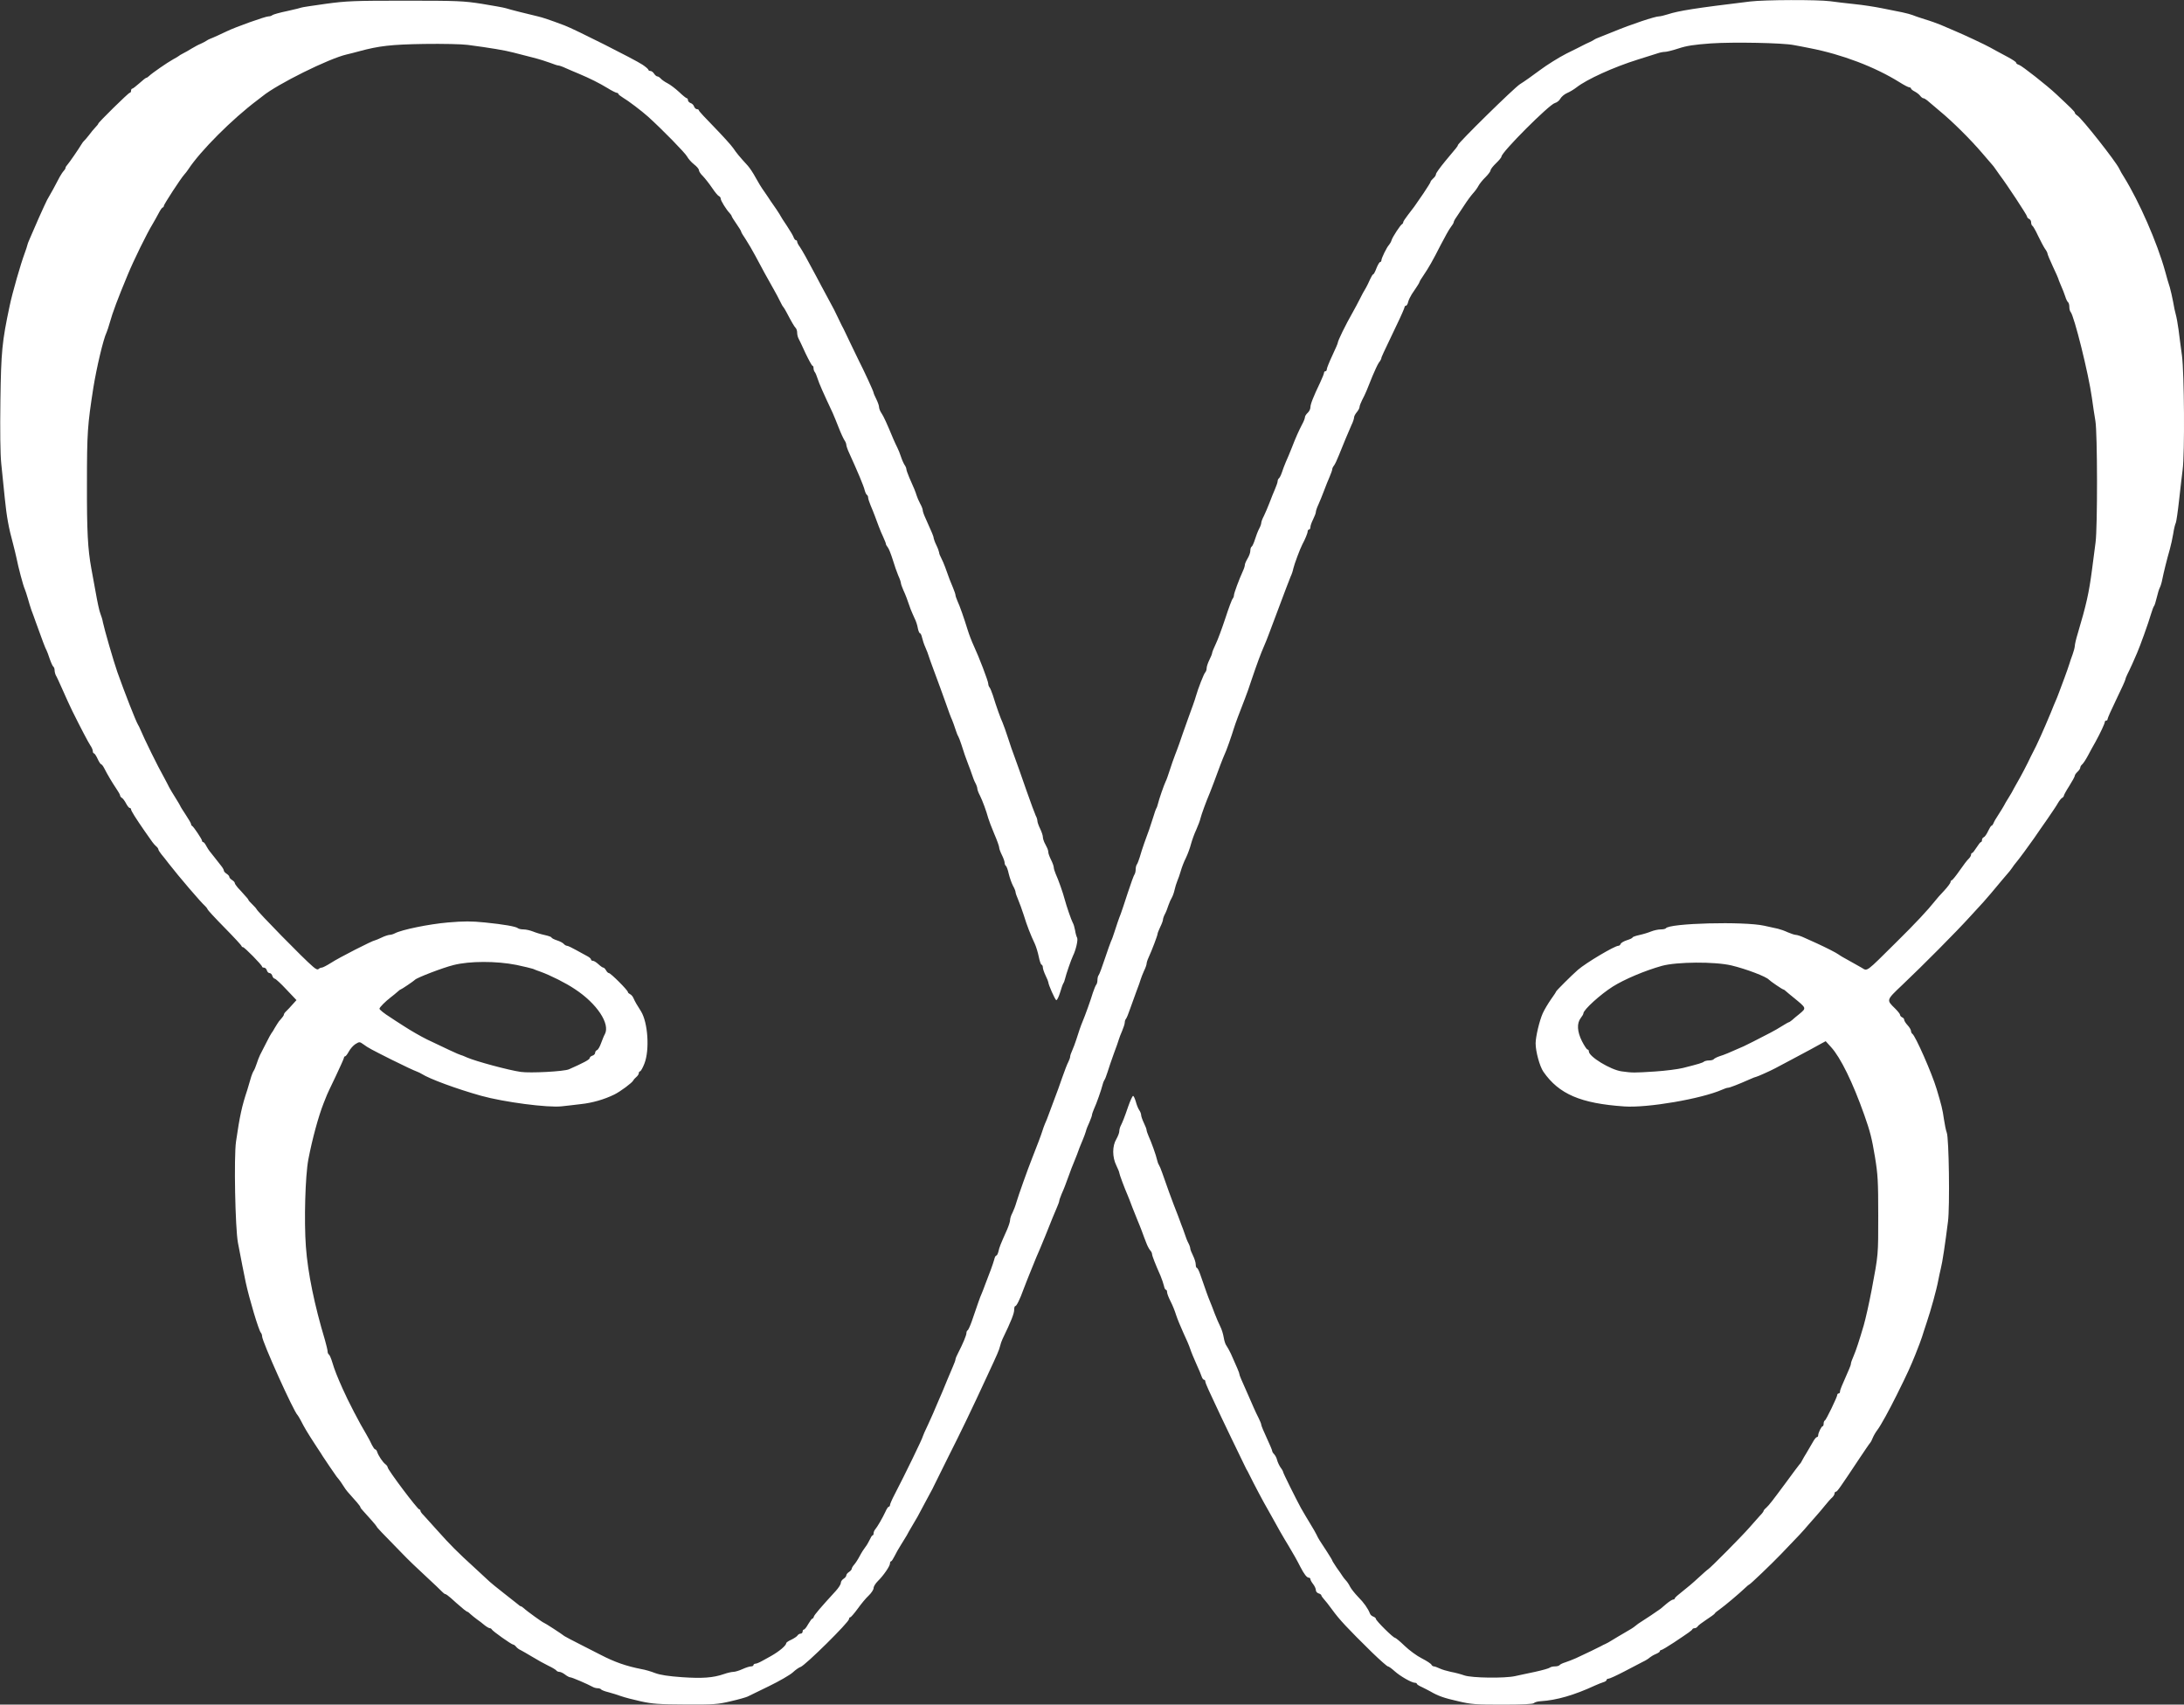 <!DOCTYPE svg PUBLIC "-//W3C//DTD SVG 20010904//EN" "http://www.w3.org/TR/2001/REC-SVG-20010904/DTD/svg10.dtd">
<svg version="1.0" xmlns="http://www.w3.org/2000/svg" width="1600px" height="1249px" viewBox="0 0 16000 12490" preserveAspectRatio="xMidYMid meet">
<rect x="0" y="0" width="16000" height="12490" fill="#333333" stroke="none"/>
<g id="layer1" fill="#ffffff" stroke="none">
 <path d="M4695 12466 c-55 -12 -120 -29 -145 -38 -25 -9 -66 -22 -93 -29 -26 -6 -50 -16 -53 -20 -3 -5 -14 -9 -25 -9 -10 0 -27 -4 -37 -10 -38 -21 -152 -70 -164 -70 -7 0 -24 -9 -38 -20 -14 -11 -33 -20 -42 -20 -9 0 -20 -5 -23 -11 -4 -5 -30 -21 -58 -34 -29 -14 -81 -43 -117 -65 -36 -21 -74 -44 -85 -49 -12 -5 -27 -16 -34 -25 -7 -9 -17 -16 -22 -16 -11 0 -153 -100 -157 -112 -2 -4 -8 -8 -14 -8 -6 0 -23 -10 -38 -22 -15 -13 -40 -32 -56 -43 -15 -11 -36 -28 -46 -37 -10 -10 -20 -18 -23 -18 -3 0 -14 -8 -26 -17 -49 -42 -66 -56 -96 -84 -18 -16 -36 -29 -41 -29 -4 0 -15 -8 -23 -17 -9 -10 -63 -61 -119 -113 -57 -52 -134 -126 -171 -165 -155 -158 -189 -194 -189 -199 0 -4 -62 -75 -102 -118 -10 -10 -18 -21 -18 -25 0 -7 -30 -42 -94 -113 -7 -8 -22 -28 -32 -45 -10 -16 -23 -35 -29 -42 -5 -7 -14 -18 -20 -25 -11 -15 -85 -123 -100 -147 -5 -9 -26 -41 -46 -71 -73 -112 -86 -135 -117 -195 -9 -16 -18 -32 -21 -35 -28 -23 -261 -541 -261 -579 0 -9 -4 -21 -9 -26 -16 -18 -85 -249 -111 -370 -11 -53 -36 -178 -57 -290 -20 -109 -30 -628 -14 -740 27 -186 43 -261 83 -380 5 -16 16 -52 23 -78 7 -26 18 -53 23 -60 5 -7 15 -30 22 -52 7 -22 18 -51 25 -65 7 -14 28 -54 46 -90 18 -36 35 -67 38 -70 3 -3 15 -21 25 -40 11 -19 25 -40 30 -47 29 -33 36 -43 36 -50 0 -5 8 -16 18 -25 9 -9 30 -30 45 -48 l29 -32 -74 -78 c-40 -43 -78 -78 -85 -79 -6 0 -15 -10 -18 -21 -3 -11 -12 -20 -20 -20 -8 0 -17 -9 -20 -20 -3 -11 -13 -20 -21 -20 -8 0 -14 -3 -14 -7 0 -12 -129 -143 -140 -143 -6 0 -10 -4 -10 -8 0 -4 -56 -65 -125 -135 -69 -70 -125 -131 -125 -135 0 -4 -8 -14 -17 -23 -31 -27 -191 -214 -268 -313 -16 -22 -40 -51 -53 -67 -12 -15 -22 -31 -22 -36 0 -5 -8 -16 -18 -24 -17 -16 -24 -25 -82 -109 -65 -94 -100 -149 -100 -160 0 -5 -4 -10 -10 -10 -5 0 -17 -15 -26 -32 -9 -18 -23 -37 -30 -41 -8 -4 -14 -13 -14 -18 0 -6 -13 -29 -29 -52 -29 -43 -63 -100 -88 -149 -8 -16 -18 -28 -22 -28 -4 0 -16 -18 -26 -40 -10 -22 -22 -40 -27 -40 -4 0 -8 -7 -8 -16 0 -9 -8 -28 -18 -42 -15 -22 -70 -127 -132 -252 -13 -26 -48 -102 -80 -175 -17 -38 -35 -78 -41 -87 -5 -10 -9 -27 -9 -37 0 -11 -4 -22 -9 -26 -5 -3 -17 -29 -27 -58 -9 -28 -20 -56 -23 -62 -7 -9 -34 -82 -80 -210 -10 -27 -23 -66 -31 -85 -7 -19 -18 -57 -26 -85 -8 -27 -18 -59 -23 -70 -10 -20 -47 -158 -61 -230 -5 -22 -15 -65 -23 -95 -35 -128 -48 -204 -62 -340 -8 -80 -20 -194 -26 -255 -7 -70 -9 -236 -6 -460 5 -360 12 -432 68 -695 19 -93 82 -311 110 -385 10 -28 19 -54 19 -58 0 -4 8 -26 19 -50 10 -23 40 -91 66 -152 27 -60 54 -119 60 -130 15 -24 72 -128 93 -170 9 -16 22 -36 29 -43 7 -7 13 -17 13 -22 0 -5 6 -15 13 -22 13 -14 84 -117 104 -151 6 -11 15 -22 20 -26 4 -3 20 -22 35 -41 14 -19 35 -45 47 -57 12 -12 21 -24 21 -27 0 -9 221 -226 230 -226 6 0 10 -7 10 -15 0 -8 4 -15 8 -15 5 0 28 -18 53 -40 24 -22 47 -40 51 -40 4 0 13 -6 20 -13 20 -20 134 -99 176 -122 20 -11 39 -22 42 -25 3 -3 16 -11 30 -18 14 -7 43 -23 65 -37 22 -13 51 -29 65 -34 14 -6 32 -16 40 -21 8 -6 22 -13 30 -16 15 -5 87 -38 122 -55 61 -30 282 -109 305 -109 11 0 23 -4 28 -9 6 -5 55 -19 109 -30 55 -12 102 -24 106 -26 3 -2 83 -14 176 -27 154 -21 207 -23 584 -23 384 0 426 2 560 23 80 13 159 27 175 32 30 10 171 45 235 60 35 8 86 25 195 66 75 28 515 250 572 288 24 16 43 33 43 37 0 5 7 9 15 9 8 0 20 9 27 20 7 11 18 20 24 20 6 0 17 7 25 16 7 8 29 24 49 34 20 10 58 39 85 64 26 25 52 46 57 46 4 0 8 6 8 14 0 8 9 17 19 21 11 3 23 15 26 26 4 10 13 19 21 19 8 0 14 4 14 9 0 5 51 60 113 123 61 63 124 132 139 154 25 37 44 60 107 129 15 17 40 55 56 85 16 30 45 78 65 105 19 28 40 58 45 67 6 9 25 37 43 62 17 26 32 49 32 51 0 2 20 33 45 70 24 36 47 75 50 86 4 10 11 19 16 19 5 0 9 5 9 11 0 6 8 23 19 37 19 28 58 98 121 217 20 39 56 105 79 148 23 43 46 86 51 95 5 9 21 42 35 72 14 30 30 62 35 70 4 8 29 60 55 115 26 55 52 109 58 120 33 64 107 223 107 233 0 4 9 25 20 47 11 22 20 48 20 58 0 10 8 31 18 45 16 24 36 67 88 192 8 19 21 46 28 60 7 14 19 43 26 65 7 22 19 49 26 60 8 11 14 25 14 32 0 7 10 35 21 61 34 76 46 105 54 132 4 14 16 41 26 60 11 19 19 41 19 49 0 7 8 32 19 55 50 111 61 137 61 149 1 6 9 30 20 52 11 22 19 46 20 53 0 8 7 26 15 40 8 15 21 45 29 67 28 79 40 111 58 152 10 24 18 48 18 54 0 6 7 25 14 42 18 38 49 128 75 212 10 33 30 85 44 115 38 81 107 261 107 280 0 9 4 20 9 26 5 5 16 32 25 59 25 82 56 168 71 200 7 17 25 66 39 110 14 44 37 112 52 150 14 39 52 144 83 235 32 91 63 175 69 187 7 12 12 29 12 38 0 9 9 35 20 57 11 23 20 50 20 60 0 10 5 27 10 38 6 11 15 29 20 40 6 11 10 27 10 35 0 9 9 33 20 55 11 22 20 47 20 56 0 9 7 30 14 47 19 41 55 143 66 187 12 46 48 151 59 171 6 9 13 34 17 55 3 22 10 46 15 55 8 15 -9 90 -31 134 -13 27 -50 134 -57 165 -3 14 -9 30 -13 35 -4 6 -15 36 -24 68 -10 32 -22 57 -28 55 -9 -3 -58 -114 -58 -131 0 -4 -9 -27 -20 -49 -11 -23 -20 -50 -20 -59 0 -10 -4 -19 -10 -21 -5 -1 -14 -28 -20 -58 -6 -30 -19 -73 -29 -95 -30 -63 -58 -134 -81 -210 -12 -38 -31 -89 -41 -113 -10 -23 -19 -48 -19 -55 0 -7 -8 -28 -19 -47 -10 -19 -24 -59 -31 -88 -6 -28 -16 -55 -21 -58 -5 -3 -9 -13 -9 -22 0 -10 -9 -35 -20 -57 -11 -22 -20 -46 -20 -55 0 -9 -16 -54 -36 -100 -20 -47 -39 -98 -44 -115 -14 -52 -42 -128 -61 -166 -11 -20 -19 -43 -19 -50 0 -8 -6 -26 -14 -41 -8 -14 -19 -43 -26 -65 -7 -21 -18 -51 -25 -68 -18 -46 -35 -95 -52 -150 -9 -27 -19 -54 -23 -60 -4 -5 -13 -28 -20 -50 -7 -22 -18 -53 -25 -70 -8 -16 -28 -70 -45 -120 -33 -93 -51 -141 -95 -260 -14 -38 -29 -79 -32 -90 -3 -11 -13 -38 -23 -60 -10 -22 -21 -55 -25 -73 -3 -17 -11 -32 -15 -32 -5 0 -12 -17 -16 -37 -3 -21 -14 -54 -24 -73 -9 -19 -22 -50 -29 -67 -26 -75 -35 -100 -53 -139 -10 -22 -18 -46 -18 -52 0 -6 -8 -31 -19 -54 -10 -24 -29 -77 -41 -118 -13 -41 -29 -82 -37 -91 -7 -8 -13 -19 -13 -24 0 -5 -9 -27 -19 -49 -11 -23 -26 -59 -34 -81 -8 -22 -21 -56 -28 -75 -7 -19 -21 -54 -31 -77 -10 -24 -18 -49 -18 -57 0 -8 -4 -17 -9 -20 -5 -3 -12 -18 -16 -33 -7 -32 -54 -142 -114 -274 -12 -25 -21 -53 -21 -60 0 -8 -6 -23 -14 -34 -7 -11 -26 -51 -41 -90 -15 -38 -35 -88 -45 -110 -71 -151 -99 -215 -110 -250 -7 -22 -16 -44 -21 -49 -5 -6 -9 -18 -9 -28 0 -10 -3 -18 -8 -18 -4 0 -27 -42 -51 -92 -23 -51 -47 -101 -52 -110 -5 -10 -9 -28 -9 -41 0 -13 -5 -28 -11 -34 -10 -10 -31 -46 -66 -113 -10 -19 -21 -37 -24 -40 -4 -3 -14 -21 -23 -40 -9 -19 -29 -57 -45 -85 -43 -75 -96 -172 -137 -250 -20 -38 -52 -92 -70 -120 -19 -27 -34 -53 -34 -57 0 -5 -16 -31 -35 -58 -19 -27 -35 -53 -35 -57 0 -3 -7 -13 -15 -22 -25 -26 -65 -91 -65 -105 0 -8 -6 -16 -13 -19 -8 -3 -30 -30 -50 -60 -21 -31 -51 -69 -67 -86 -17 -16 -30 -36 -30 -45 0 -8 -16 -27 -36 -42 -19 -15 -42 -41 -51 -58 -14 -26 -179 -195 -285 -291 -48 -43 -147 -118 -185 -140 -18 -11 -33 -23 -33 -27 0 -4 -6 -8 -12 -8 -7 -1 -38 -16 -68 -35 -61 -37 -127 -70 -210 -105 -30 -12 -73 -31 -96 -41 -23 -11 -47 -19 -53 -19 -7 0 -33 -9 -59 -19 -26 -10 -83 -28 -127 -39 -44 -11 -109 -28 -144 -37 -61 -16 -166 -34 -334 -56 -44 -6 -184 -9 -320 -7 -242 4 -330 14 -477 54 -30 8 -71 19 -90 23 -131 30 -508 217 -617 306 -7 6 -23 18 -35 27 -187 140 -420 374 -508 508 -8 13 -22 30 -30 39 -25 27 -150 219 -150 230 0 6 -4 11 -8 11 -4 0 -18 19 -30 43 -12 23 -32 58 -43 77 -43 70 -140 268 -184 375 -72 173 -110 274 -131 350 -8 28 -18 59 -23 70 -24 49 -73 257 -97 405 -43 277 -47 329 -47 705 -1 347 6 478 32 620 5 28 19 106 32 175 12 69 27 139 34 155 7 17 16 46 19 65 11 53 77 282 106 365 52 147 135 359 151 385 5 8 12 22 15 30 30 72 131 278 175 355 15 28 32 60 38 73 6 12 27 47 46 77 19 31 35 57 35 59 0 3 18 32 40 65 22 33 40 64 40 70 0 5 3 11 8 13 10 5 72 97 72 108 0 6 4 10 8 10 5 0 15 12 23 28 8 15 19 32 24 38 6 7 21 26 35 44 14 18 35 45 47 60 13 15 23 33 23 39 0 6 9 16 20 23 11 7 20 17 20 23 0 6 9 16 20 23 11 7 20 16 20 22 0 5 10 20 22 34 13 13 35 38 50 55 16 16 28 32 28 35 0 3 14 19 30 34 17 16 30 32 30 34 0 11 349 368 412 420 21 19 35 25 42 18 6 -6 16 -10 23 -10 7 0 38 -16 68 -35 56 -37 307 -165 322 -165 4 -1 26 -9 48 -20 22 -11 48 -19 58 -20 10 0 28 -5 39 -11 50 -27 251 -68 390 -80 119 -10 170 -10 270 0 140 14 229 30 242 42 6 5 24 9 42 9 17 0 48 7 68 15 19 8 58 20 86 26 27 6 50 14 50 18 0 4 18 14 40 21 22 7 45 19 51 27 6 7 17 13 23 13 7 0 38 15 70 33 32 17 68 38 82 45 13 7 24 17 24 23 0 5 6 9 14 9 7 0 25 11 40 25 15 14 31 25 36 25 5 0 14 9 20 20 6 11 15 20 21 20 13 0 139 126 139 139 0 5 7 11 15 15 8 3 20 16 25 28 6 13 15 32 22 43 7 11 22 36 34 55 51 83 64 283 25 383 -12 31 -27 57 -32 57 -5 0 -9 6 -9 13 0 7 -8 20 -19 29 -10 8 -20 20 -22 25 -7 16 -94 81 -139 103 -74 36 -160 61 -245 70 -44 5 -106 13 -139 16 -101 12 -426 -31 -591 -77 -179 -50 -379 -124 -435 -160 -8 -5 -22 -12 -30 -15 -32 -12 -99 -44 -192 -90 -149 -75 -172 -87 -204 -111 -30 -21 -30 -21 -60 -3 -16 10 -38 35 -48 54 -11 20 -23 36 -28 36 -4 0 -8 4 -8 10 0 5 -28 67 -61 137 -34 70 -66 138 -70 151 -5 12 -13 32 -18 45 -38 96 -83 261 -112 412 -23 122 -32 453 -18 640 14 192 63 429 140 685 10 36 19 73 19 82 0 9 4 20 10 23 5 3 17 31 26 62 14 47 34 99 74 188 37 85 127 258 174 335 15 25 33 60 41 78 9 17 19 32 24 32 5 0 11 8 14 18 9 28 41 76 60 90 9 7 17 17 17 23 0 18 219 309 232 309 5 0 8 4 8 10 0 5 10 20 23 32 12 13 58 64 102 113 91 102 145 157 276 276 50 46 98 91 107 99 8 8 54 45 101 82 47 37 94 74 104 82 9 9 20 16 24 16 3 0 13 7 22 15 18 18 139 105 145 105 5 0 133 83 151 98 6 4 58 32 118 62 59 30 124 64 145 74 106 55 190 84 302 106 25 4 70 17 100 29 38 14 98 23 196 30 147 10 227 5 308 -23 25 -9 57 -16 69 -16 12 0 42 -9 66 -20 24 -11 52 -20 62 -20 10 0 19 -4 19 -10 0 -5 7 -10 15 -10 8 0 31 -10 52 -22 21 -11 47 -26 58 -32 64 -36 115 -79 115 -97 0 -4 17 -16 38 -25 20 -10 41 -24 45 -31 4 -7 15 -13 22 -13 8 0 15 -7 15 -15 0 -8 4 -15 9 -15 6 0 20 -18 32 -40 13 -22 26 -40 30 -40 4 0 9 -6 11 -14 3 -13 50 -68 161 -189 20 -22 37 -48 37 -59 0 -10 9 -23 20 -30 11 -7 20 -18 20 -25 0 -7 9 -18 20 -25 11 -7 20 -18 20 -24 0 -5 8 -19 18 -30 9 -10 28 -39 41 -64 13 -25 32 -54 41 -65 9 -11 23 -35 31 -52 8 -18 17 -33 21 -33 5 0 8 -7 8 -15 0 -9 5 -21 11 -28 16 -18 56 -88 75 -129 9 -21 20 -38 25 -38 5 0 9 -6 9 -12 0 -7 15 -42 34 -78 76 -146 206 -414 206 -424 0 -3 17 -43 39 -88 21 -46 51 -112 65 -148 15 -36 33 -78 41 -95 7 -16 23 -55 35 -85 13 -30 31 -74 41 -97 11 -24 19 -48 19 -53 0 -6 9 -28 20 -48 33 -64 60 -128 60 -144 0 -9 4 -18 8 -20 5 -1 18 -30 30 -63 47 -137 62 -181 71 -200 5 -11 19 -47 31 -80 12 -33 30 -80 40 -105 9 -25 20 -57 24 -72 3 -16 10 -28 15 -28 5 0 12 -15 16 -32 7 -31 13 -47 64 -161 11 -26 21 -57 21 -68 0 -11 7 -34 17 -52 9 -18 22 -52 29 -77 15 -51 81 -237 114 -320 36 -90 71 -184 77 -205 3 -11 11 -33 18 -50 8 -16 20 -48 28 -70 8 -22 27 -71 41 -110 15 -38 41 -110 58 -160 17 -49 37 -101 45 -115 7 -14 13 -31 13 -38 0 -8 7 -28 15 -45 8 -18 21 -52 29 -77 16 -52 35 -107 47 -135 18 -42 61 -162 75 -210 9 -27 20 -54 25 -60 5 -5 9 -21 9 -35 0 -14 4 -30 9 -35 5 -6 25 -59 45 -120 20 -60 41 -119 46 -130 6 -11 16 -40 24 -65 15 -47 33 -101 47 -135 4 -11 27 -78 50 -150 23 -71 46 -134 51 -139 4 -6 8 -22 8 -36 0 -14 4 -30 8 -35 5 -6 14 -30 22 -55 7 -25 21 -69 31 -97 11 -29 27 -77 38 -105 10 -29 24 -73 32 -98 7 -25 16 -49 19 -55 4 -5 10 -21 13 -35 7 -31 44 -138 57 -165 6 -11 16 -40 24 -65 17 -53 36 -107 47 -135 5 -11 17 -45 28 -75 10 -30 39 -113 65 -185 26 -71 52 -143 56 -160 17 -60 59 -168 70 -179 5 -5 10 -19 10 -31 0 -11 9 -38 20 -60 11 -22 20 -44 20 -50 0 -6 12 -36 26 -65 15 -30 46 -115 71 -190 24 -74 48 -139 54 -144 5 -6 9 -17 9 -25 0 -14 37 -115 66 -178 8 -17 14 -37 14 -45 0 -7 9 -28 20 -46 11 -18 20 -43 20 -57 0 -13 4 -27 10 -30 5 -3 16 -27 24 -53 8 -26 21 -60 30 -77 9 -16 16 -36 16 -44 0 -7 8 -30 19 -50 10 -20 28 -63 41 -96 12 -33 31 -79 41 -102 10 -24 19 -49 19 -57 0 -8 4 -17 9 -21 5 -3 15 -22 22 -43 6 -20 20 -55 29 -77 10 -22 30 -69 44 -105 29 -75 49 -120 76 -172 11 -20 20 -43 20 -51 0 -8 9 -22 20 -32 11 -10 20 -28 20 -40 0 -23 21 -77 71 -181 16 -34 29 -67 29 -73 0 -6 5 -11 10 -11 6 0 10 -6 10 -14 0 -8 18 -53 40 -100 22 -47 40 -88 40 -92 0 -16 56 -131 112 -229 15 -27 37 -68 48 -90 20 -41 28 -54 49 -90 6 -11 19 -37 28 -58 9 -20 19 -37 23 -37 4 0 15 -20 24 -45 10 -25 22 -45 27 -45 5 0 9 -6 9 -12 0 -16 40 -98 57 -115 6 -7 15 -23 18 -34 8 -25 66 -113 77 -117 4 -2 8 -8 8 -14 0 -5 15 -28 33 -51 18 -23 40 -52 48 -63 8 -12 38 -56 67 -97 28 -42 52 -80 52 -84 0 -5 9 -16 20 -26 11 -9 20 -23 20 -31 0 -8 30 -49 66 -93 88 -105 94 -112 94 -119 0 -15 411 -419 455 -447 28 -17 93 -63 145 -102 52 -39 140 -94 195 -122 56 -27 110 -55 120 -60 11 -6 34 -17 50 -24 17 -8 32 -16 35 -19 3 -3 19 -10 35 -16 17 -7 64 -26 105 -42 133 -55 305 -112 334 -112 10 0 38 -7 64 -15 80 -26 197 -45 603 -94 106 -13 496 -14 587 -2 37 5 117 15 177 21 61 6 151 20 200 30 50 10 117 24 150 30 32 7 66 16 75 20 8 4 49 18 90 31 41 12 93 31 115 40 22 9 69 30 105 45 63 26 229 104 260 122 18 10 54 30 133 72 31 17 57 34 57 39 0 6 9 13 21 16 22 7 205 151 272 214 112 105 137 129 137 137 0 5 9 15 19 21 33 21 280 334 306 388 8 17 23 44 34 60 114 184 244 482 302 690 12 44 27 98 35 120 7 23 17 70 24 105 6 36 15 79 20 95 5 17 14 66 20 110 5 44 17 130 25 190 17 129 21 719 5 837 -5 40 -17 140 -26 223 -9 82 -20 157 -24 166 -5 9 -14 45 -19 80 -6 35 -17 86 -25 114 -21 72 -46 174 -55 220 -4 22 -12 49 -18 60 -6 11 -16 45 -23 75 -7 30 -16 57 -19 60 -4 3 -14 30 -23 60 -18 63 -82 240 -102 285 -7 17 -23 53 -35 80 -13 28 -29 63 -37 78 -8 16 -14 33 -14 37 0 5 -29 69 -65 143 -36 74 -65 139 -65 146 0 6 -4 11 -10 11 -5 0 -10 4 -10 9 0 12 -34 84 -68 146 -16 28 -41 73 -56 102 -15 28 -34 57 -42 64 -8 6 -14 17 -14 24 0 6 -9 20 -20 30 -11 10 -20 23 -20 29 0 6 -18 39 -40 74 -22 34 -40 67 -40 72 0 5 -6 13 -14 17 -7 4 -21 22 -30 38 -9 17 -44 68 -76 115 -33 47 -77 110 -97 140 -36 52 -117 162 -138 186 -5 6 -17 21 -25 34 -8 12 -24 32 -35 44 -11 13 -29 34 -40 47 -44 54 -121 144 -135 159 -8 9 -53 58 -100 109 -98 108 -338 350 -494 498 -119 113 -117 109 -52 173 19 19 36 40 36 46 0 7 7 14 15 18 8 3 15 11 15 18 0 7 11 25 25 40 14 15 25 34 25 42 0 8 5 18 10 21 22 14 143 288 178 405 34 113 44 152 53 219 6 40 15 85 21 100 16 37 23 544 9 651 -21 167 -41 300 -52 342 -6 24 -14 63 -19 88 -12 67 -56 225 -85 310 -14 41 -29 89 -34 105 -5 17 -27 75 -49 130 -37 91 -54 130 -136 295 -54 109 -118 226 -142 257 -13 17 -28 43 -34 58 -5 14 -14 31 -20 38 -6 6 -40 57 -77 112 -146 220 -164 245 -173 245 -6 0 -10 6 -10 13 0 7 -8 20 -17 29 -10 8 -34 35 -53 59 -19 24 -46 55 -60 71 -14 15 -43 48 -65 74 -39 46 -61 70 -196 210 -70 73 -228 224 -234 224 -2 0 -15 10 -28 23 -46 44 -151 132 -186 157 -20 14 -38 28 -39 33 -2 4 -29 24 -60 44 -32 21 -61 43 -65 50 -4 7 -14 13 -22 13 -7 0 -15 3 -17 8 -3 8 -21 21 -135 97 -46 30 -87 55 -93 55 -5 0 -10 4 -10 9 0 5 -14 14 -31 21 -17 7 -36 19 -43 25 -7 7 -30 22 -52 32 -21 11 -83 43 -138 72 -54 28 -104 51 -112 51 -8 0 -14 4 -14 9 0 5 -10 13 -22 16 -13 4 -41 15 -63 25 -151 70 -281 108 -398 115 -21 1 -43 7 -50 14 -7 7 -79 11 -230 11 -197 0 -229 -2 -325 -25 -103 -23 -147 -39 -202 -71 -14 -8 -42 -22 -62 -32 -21 -9 -38 -20 -38 -24 0 -5 -7 -8 -14 -8 -24 0 -108 -48 -149 -85 -21 -19 -43 -35 -49 -35 -6 0 -58 -46 -116 -102 -182 -179 -239 -240 -292 -313 -24 -33 -52 -69 -62 -79 -10 -11 -18 -23 -18 -27 0 -4 -9 -11 -20 -14 -11 -3 -20 -14 -20 -24 0 -10 -9 -30 -20 -44 -11 -14 -20 -30 -20 -36 0 -6 -5 -11 -11 -11 -15 0 -34 -24 -63 -80 -22 -44 -53 -99 -85 -152 -36 -58 -97 -165 -114 -198 -10 -19 -29 -53 -42 -75 -26 -44 -93 -170 -135 -255 -5 -11 -14 -28 -20 -37 -12 -23 -200 -413 -229 -478 -13 -27 -34 -73 -47 -101 -13 -28 -24 -56 -24 -62 0 -7 -4 -12 -9 -12 -5 0 -13 -10 -17 -22 -4 -13 -21 -54 -39 -93 -17 -38 -38 -88 -45 -110 -7 -22 -30 -76 -51 -120 -20 -44 -44 -102 -53 -130 -8 -27 -26 -72 -40 -99 -14 -27 -26 -58 -26 -68 0 -10 -4 -18 -9 -18 -5 0 -11 -13 -14 -29 -4 -16 -15 -49 -25 -73 -37 -83 -62 -147 -62 -159 0 -7 -6 -20 -14 -28 -8 -9 -21 -34 -29 -56 -9 -22 -23 -60 -32 -85 -9 -25 -23 -58 -30 -75 -7 -16 -25 -61 -40 -100 -14 -38 -30 -79 -35 -90 -20 -45 -60 -152 -60 -161 0 -6 -10 -30 -22 -55 -30 -61 -30 -142 0 -192 12 -21 22 -47 22 -58 0 -10 4 -27 9 -37 14 -28 28 -62 56 -144 15 -43 31 -78 36 -78 5 0 13 19 20 42 6 23 17 51 25 62 8 11 14 28 14 36 0 9 9 35 20 58 11 22 20 46 20 53 0 6 7 25 14 42 20 43 57 146 63 177 3 14 9 30 13 35 4 6 16 33 25 60 37 105 64 182 83 230 11 28 26 66 33 85 7 19 18 49 24 65 7 17 18 47 25 68 7 22 18 51 26 65 8 15 14 33 14 40 0 7 9 30 20 52 11 22 20 51 20 65 0 14 4 25 8 25 5 0 16 21 25 48 41 119 59 169 71 197 7 17 23 57 35 90 13 33 31 76 41 95 10 19 21 55 25 80 4 25 13 52 20 60 6 8 21 35 33 60 43 96 62 140 62 149 0 8 12 36 70 166 10 22 26 58 35 80 9 22 26 56 36 76 10 20 19 42 19 48 0 7 18 50 40 97 22 47 40 90 40 95 0 6 7 17 15 25 8 9 18 27 21 42 4 15 15 39 25 54 11 14 19 29 19 33 0 8 95 199 131 265 18 32 51 87 74 125 14 22 32 54 40 70 15 32 19 37 78 127 20 31 37 59 37 62 0 3 15 26 32 52 18 25 38 53 43 62 6 9 17 24 25 32 8 8 22 28 30 45 8 16 35 50 59 75 43 43 73 86 87 122 3 10 15 20 25 23 10 4 19 11 19 17 0 13 126 138 139 138 5 0 37 26 71 59 33 32 90 74 126 92 37 19 69 40 71 47 3 6 11 12 18 12 6 0 25 7 42 15 16 8 54 19 82 25 29 5 74 17 99 26 55 19 297 22 372 5 25 -5 90 -20 145 -31 55 -12 104 -26 109 -31 6 -5 22 -9 37 -9 15 0 30 -4 34 -9 3 -5 22 -15 43 -21 20 -7 55 -20 77 -30 69 -32 169 -80 185 -89 8 -5 22 -12 30 -15 8 -3 33 -17 55 -31 22 -13 57 -35 79 -47 21 -13 47 -28 56 -33 10 -6 26 -17 35 -25 9 -8 25 -19 35 -25 19 -11 128 -84 145 -97 6 -5 26 -22 45 -38 19 -16 41 -30 48 -30 6 0 12 -4 12 -9 0 -5 25 -27 55 -50 30 -23 82 -67 116 -99 34 -31 66 -60 73 -64 17 -10 245 -240 301 -304 27 -31 62 -70 77 -87 16 -16 28 -32 28 -36 0 -4 8 -14 18 -22 23 -21 48 -54 148 -189 46 -63 90 -122 97 -130 8 -8 17 -22 20 -30 4 -8 18 -33 32 -55 13 -22 34 -57 45 -77 11 -21 25 -38 30 -38 6 0 10 -6 10 -13 0 -18 24 -67 33 -67 4 0 7 -9 7 -19 0 -11 4 -21 9 -23 9 -3 91 -173 91 -188 0 -6 5 -10 10 -10 6 0 10 -6 10 -14 0 -12 11 -38 66 -163 8 -17 14 -36 14 -42 0 -6 8 -30 19 -54 18 -41 42 -115 75 -227 15 -54 37 -151 58 -260 49 -261 48 -250 48 -543 0 -255 -3 -301 -24 -430 -23 -139 -36 -188 -78 -307 -85 -240 -174 -421 -243 -497 l-40 -44 -30 16 c-16 9 -52 29 -80 44 -27 15 -93 50 -146 78 -53 28 -105 56 -115 61 -29 16 -132 62 -138 62 -4 0 -25 8 -49 19 -81 36 -146 61 -157 61 -7 0 -26 6 -43 14 -152 67 -546 135 -718 123 -319 -22 -478 -90 -592 -254 -27 -39 -57 -148 -57 -208 0 -49 28 -166 52 -220 12 -27 40 -73 60 -102 21 -29 38 -55 38 -58 0 -5 118 -123 160 -159 60 -52 269 -176 296 -176 7 0 14 -6 17 -14 3 -8 24 -20 46 -27 23 -7 41 -16 41 -20 0 -4 23 -12 50 -18 28 -6 67 -18 86 -26 20 -8 51 -15 70 -15 18 0 35 -4 38 -8 23 -38 573 -52 721 -19 39 9 84 19 100 22 17 4 49 15 72 26 24 10 50 19 59 19 9 0 38 9 63 21 25 11 66 30 91 41 65 30 143 69 160 82 15 11 33 21 98 57 20 11 52 29 71 40 43 26 27 37 251 -185 146 -144 233 -238 284 -302 11 -15 42 -50 69 -78 26 -28 47 -57 47 -63 0 -7 4 -13 8 -13 5 0 31 -32 58 -71 27 -39 57 -79 67 -87 9 -9 17 -22 17 -29 0 -7 3 -13 8 -13 4 0 18 -18 32 -40 14 -22 28 -40 32 -40 5 0 8 -7 8 -15 0 -9 6 -18 14 -21 7 -3 21 -23 31 -45 10 -21 21 -39 25 -39 4 0 10 -8 14 -17 3 -10 19 -38 36 -63 16 -25 34 -54 40 -65 5 -11 21 -38 35 -60 14 -22 32 -53 40 -70 9 -16 29 -52 45 -80 15 -27 40 -75 55 -105 14 -30 31 -64 37 -75 28 -51 84 -177 133 -295 14 -36 30 -74 35 -85 5 -11 16 -38 24 -60 8 -22 26 -71 41 -110 14 -38 30 -83 35 -100 5 -16 15 -48 24 -70 8 -22 15 -49 16 -61 0 -11 9 -52 21 -90 64 -215 83 -301 105 -469 8 -66 20 -156 26 -200 15 -111 14 -801 -1 -890 -7 -38 -18 -116 -26 -172 -24 -174 -130 -600 -156 -628 -5 -5 -9 -21 -9 -36 0 -15 -4 -30 -9 -34 -5 -3 -15 -22 -21 -43 -7 -20 -20 -56 -31 -79 -10 -24 -19 -45 -19 -49 0 -3 -18 -43 -40 -90 -22 -47 -40 -90 -40 -96 0 -5 -8 -22 -19 -36 -10 -15 -32 -57 -50 -94 -17 -37 -36 -70 -41 -73 -6 -3 -10 -15 -10 -26 0 -11 -7 -22 -15 -25 -8 -4 -15 -11 -15 -18 0 -10 -150 -238 -199 -302 -9 -12 -23 -32 -31 -44 -8 -12 -20 -28 -26 -34 -5 -6 -39 -45 -74 -86 -83 -97 -215 -229 -310 -307 -41 -35 -83 -70 -92 -78 -10 -8 -22 -15 -27 -15 -6 0 -16 -8 -23 -17 -7 -10 -25 -24 -40 -32 -16 -8 -28 -18 -28 -23 0 -4 -6 -8 -12 -8 -7 0 -40 -17 -73 -38 -180 -112 -419 -203 -655 -249 -41 -8 -95 -19 -120 -23 -81 -16 -439 -23 -605 -12 -123 9 -178 17 -238 37 -43 14 -87 25 -99 25 -12 0 -35 4 -52 10 -17 5 -83 26 -146 46 -180 56 -376 146 -450 204 -19 15 -51 34 -70 42 -19 8 -41 27 -49 41 -7 14 -25 28 -40 32 -41 10 -391 360 -391 392 0 6 -18 28 -40 49 -22 21 -40 44 -40 52 0 7 -17 30 -37 50 -21 20 -44 49 -52 64 -7 14 -25 39 -40 55 -15 17 -44 56 -65 89 -21 32 -47 71 -57 86 -11 15 -19 31 -19 36 0 5 -10 22 -22 37 -12 15 -44 73 -73 129 -60 118 -87 165 -126 223 -16 23 -29 44 -29 48 0 3 -9 19 -20 35 -11 17 -28 42 -38 57 -10 16 -22 40 -26 56 -3 15 -11 27 -16 27 -6 0 -10 5 -10 10 0 6 -27 68 -61 138 -101 211 -109 229 -109 236 0 5 -8 20 -19 34 -10 15 -30 59 -46 97 -37 94 -53 133 -76 176 -10 20 -19 43 -19 51 0 8 -9 25 -20 38 -11 13 -20 30 -20 38 0 9 -8 34 -19 56 -24 55 -63 147 -92 221 -13 33 -29 67 -36 76 -7 8 -13 21 -13 27 0 7 -9 31 -19 55 -10 23 -29 69 -41 102 -12 33 -31 78 -41 101 -11 23 -19 48 -19 55 0 8 -9 32 -20 54 -11 22 -20 47 -20 57 0 10 -4 18 -10 18 -5 0 -10 6 -10 13 0 13 -18 57 -40 98 -15 28 -58 143 -65 174 -3 17 -12 44 -20 60 -7 17 -22 55 -33 85 -11 30 -39 105 -62 165 -23 61 -51 135 -62 165 -11 30 -28 73 -38 95 -23 52 -51 128 -89 240 -16 50 -39 115 -51 145 -39 99 -71 185 -80 215 -17 56 -58 173 -68 191 -5 11 -19 45 -31 77 -40 109 -64 172 -76 202 -31 73 -63 162 -70 190 -3 16 -18 54 -31 84 -14 29 -31 77 -39 106 -7 28 -24 74 -37 101 -14 27 -30 69 -37 94 -7 25 -19 59 -26 75 -7 17 -16 46 -20 65 -4 19 -13 44 -19 55 -7 11 -19 37 -26 58 -7 22 -18 51 -26 65 -8 15 -14 33 -14 40 0 7 -9 32 -20 54 -11 23 -20 46 -20 52 0 10 -41 119 -66 173 -8 17 -14 37 -14 44 0 7 -8 31 -19 53 -10 23 -21 50 -24 61 -3 11 -17 52 -32 90 -14 39 -35 97 -47 130 -11 33 -24 64 -29 70 -5 5 -9 17 -9 27 0 10 -9 37 -19 61 -10 23 -21 51 -24 62 -3 11 -19 58 -37 105 -17 47 -38 108 -46 135 -9 28 -19 55 -24 60 -4 6 -10 21 -13 35 -8 33 -44 137 -63 177 -7 17 -14 36 -14 42 0 6 -9 30 -19 54 -11 23 -23 53 -26 67 -4 14 -14 41 -22 60 -20 48 -29 69 -43 110 -7 19 -19 49 -26 65 -7 17 -20 48 -27 70 -34 93 -41 112 -59 152 -10 24 -18 47 -18 53 0 5 -9 29 -19 52 -18 41 -33 78 -82 201 -11 28 -29 70 -38 92 -17 38 -36 83 -80 193 -11 26 -29 74 -42 107 -28 78 -52 125 -61 125 -5 0 -8 12 -8 26 0 28 -22 84 -85 214 -7 14 -15 38 -19 55 -7 28 -17 52 -93 215 -112 243 -195 415 -287 597 -50 100 -97 195 -104 210 -7 15 -17 35 -22 43 -5 8 -24 44 -43 80 -19 36 -44 82 -55 103 -12 20 -32 54 -44 75 -12 20 -28 48 -35 62 -8 14 -27 45 -43 70 -16 25 -37 62 -47 83 -10 20 -21 37 -25 37 -5 0 -8 7 -8 16 0 19 -48 89 -89 129 -17 17 -31 39 -31 51 0 11 -16 36 -36 55 -20 18 -56 62 -81 97 -25 34 -49 62 -54 62 -5 0 -9 6 -9 13 0 23 -320 339 -355 351 -11 3 -37 21 -57 40 -21 19 -99 64 -175 101 -76 37 -146 71 -156 76 -10 5 -65 21 -122 34 -97 23 -123 25 -332 24 -195 -1 -242 -4 -328 -23z m-527 -4631 c102 -45 152 -71 152 -82 0 -6 9 -15 20 -18 11 -3 20 -13 20 -21 0 -8 6 -17 14 -20 8 -3 21 -26 30 -52 10 -26 21 -55 27 -64 41 -76 -58 -225 -220 -331 -65 -44 -179 -101 -251 -127 -19 -6 -44 -16 -55 -21 -11 -4 -66 -17 -122 -29 -146 -29 -343 -29 -460 1 -78 19 -270 93 -283 108 -8 9 -100 71 -105 71 -3 0 -13 8 -24 18 -10 9 -32 27 -49 40 -39 30 -82 73 -82 83 0 7 36 36 81 64 8 6 53 35 100 65 46 30 122 74 169 97 118 57 238 113 245 113 3 0 24 8 48 19 62 27 301 92 392 105 69 10 316 -3 353 -19z m7957 16 c77 -5 169 -17 205 -26 115 -29 145 -38 154 -47 6 -4 22 -8 37 -8 15 0 30 -4 34 -9 3 -5 22 -15 43 -22 33 -10 69 -25 177 -73 28 -13 89 -44 195 -99 25 -13 64 -35 87 -50 24 -15 45 -27 48 -27 3 0 13 -7 23 -15 9 -9 34 -29 55 -46 52 -44 53 -41 -45 -121 -23 -18 -47 -39 -54 -45 -7 -7 -16 -13 -19 -13 -7 0 -96 -61 -105 -71 -19 -23 -167 -79 -275 -105 -123 -29 -401 -27 -510 3 -125 35 -274 98 -360 152 -90 57 -214 169 -215 196 0 6 -9 21 -20 35 -29 38 -26 99 10 170 17 33 35 60 40 60 6 0 10 6 10 14 0 38 159 135 240 146 79 11 90 11 245 1z"/>
 </g>

</svg>